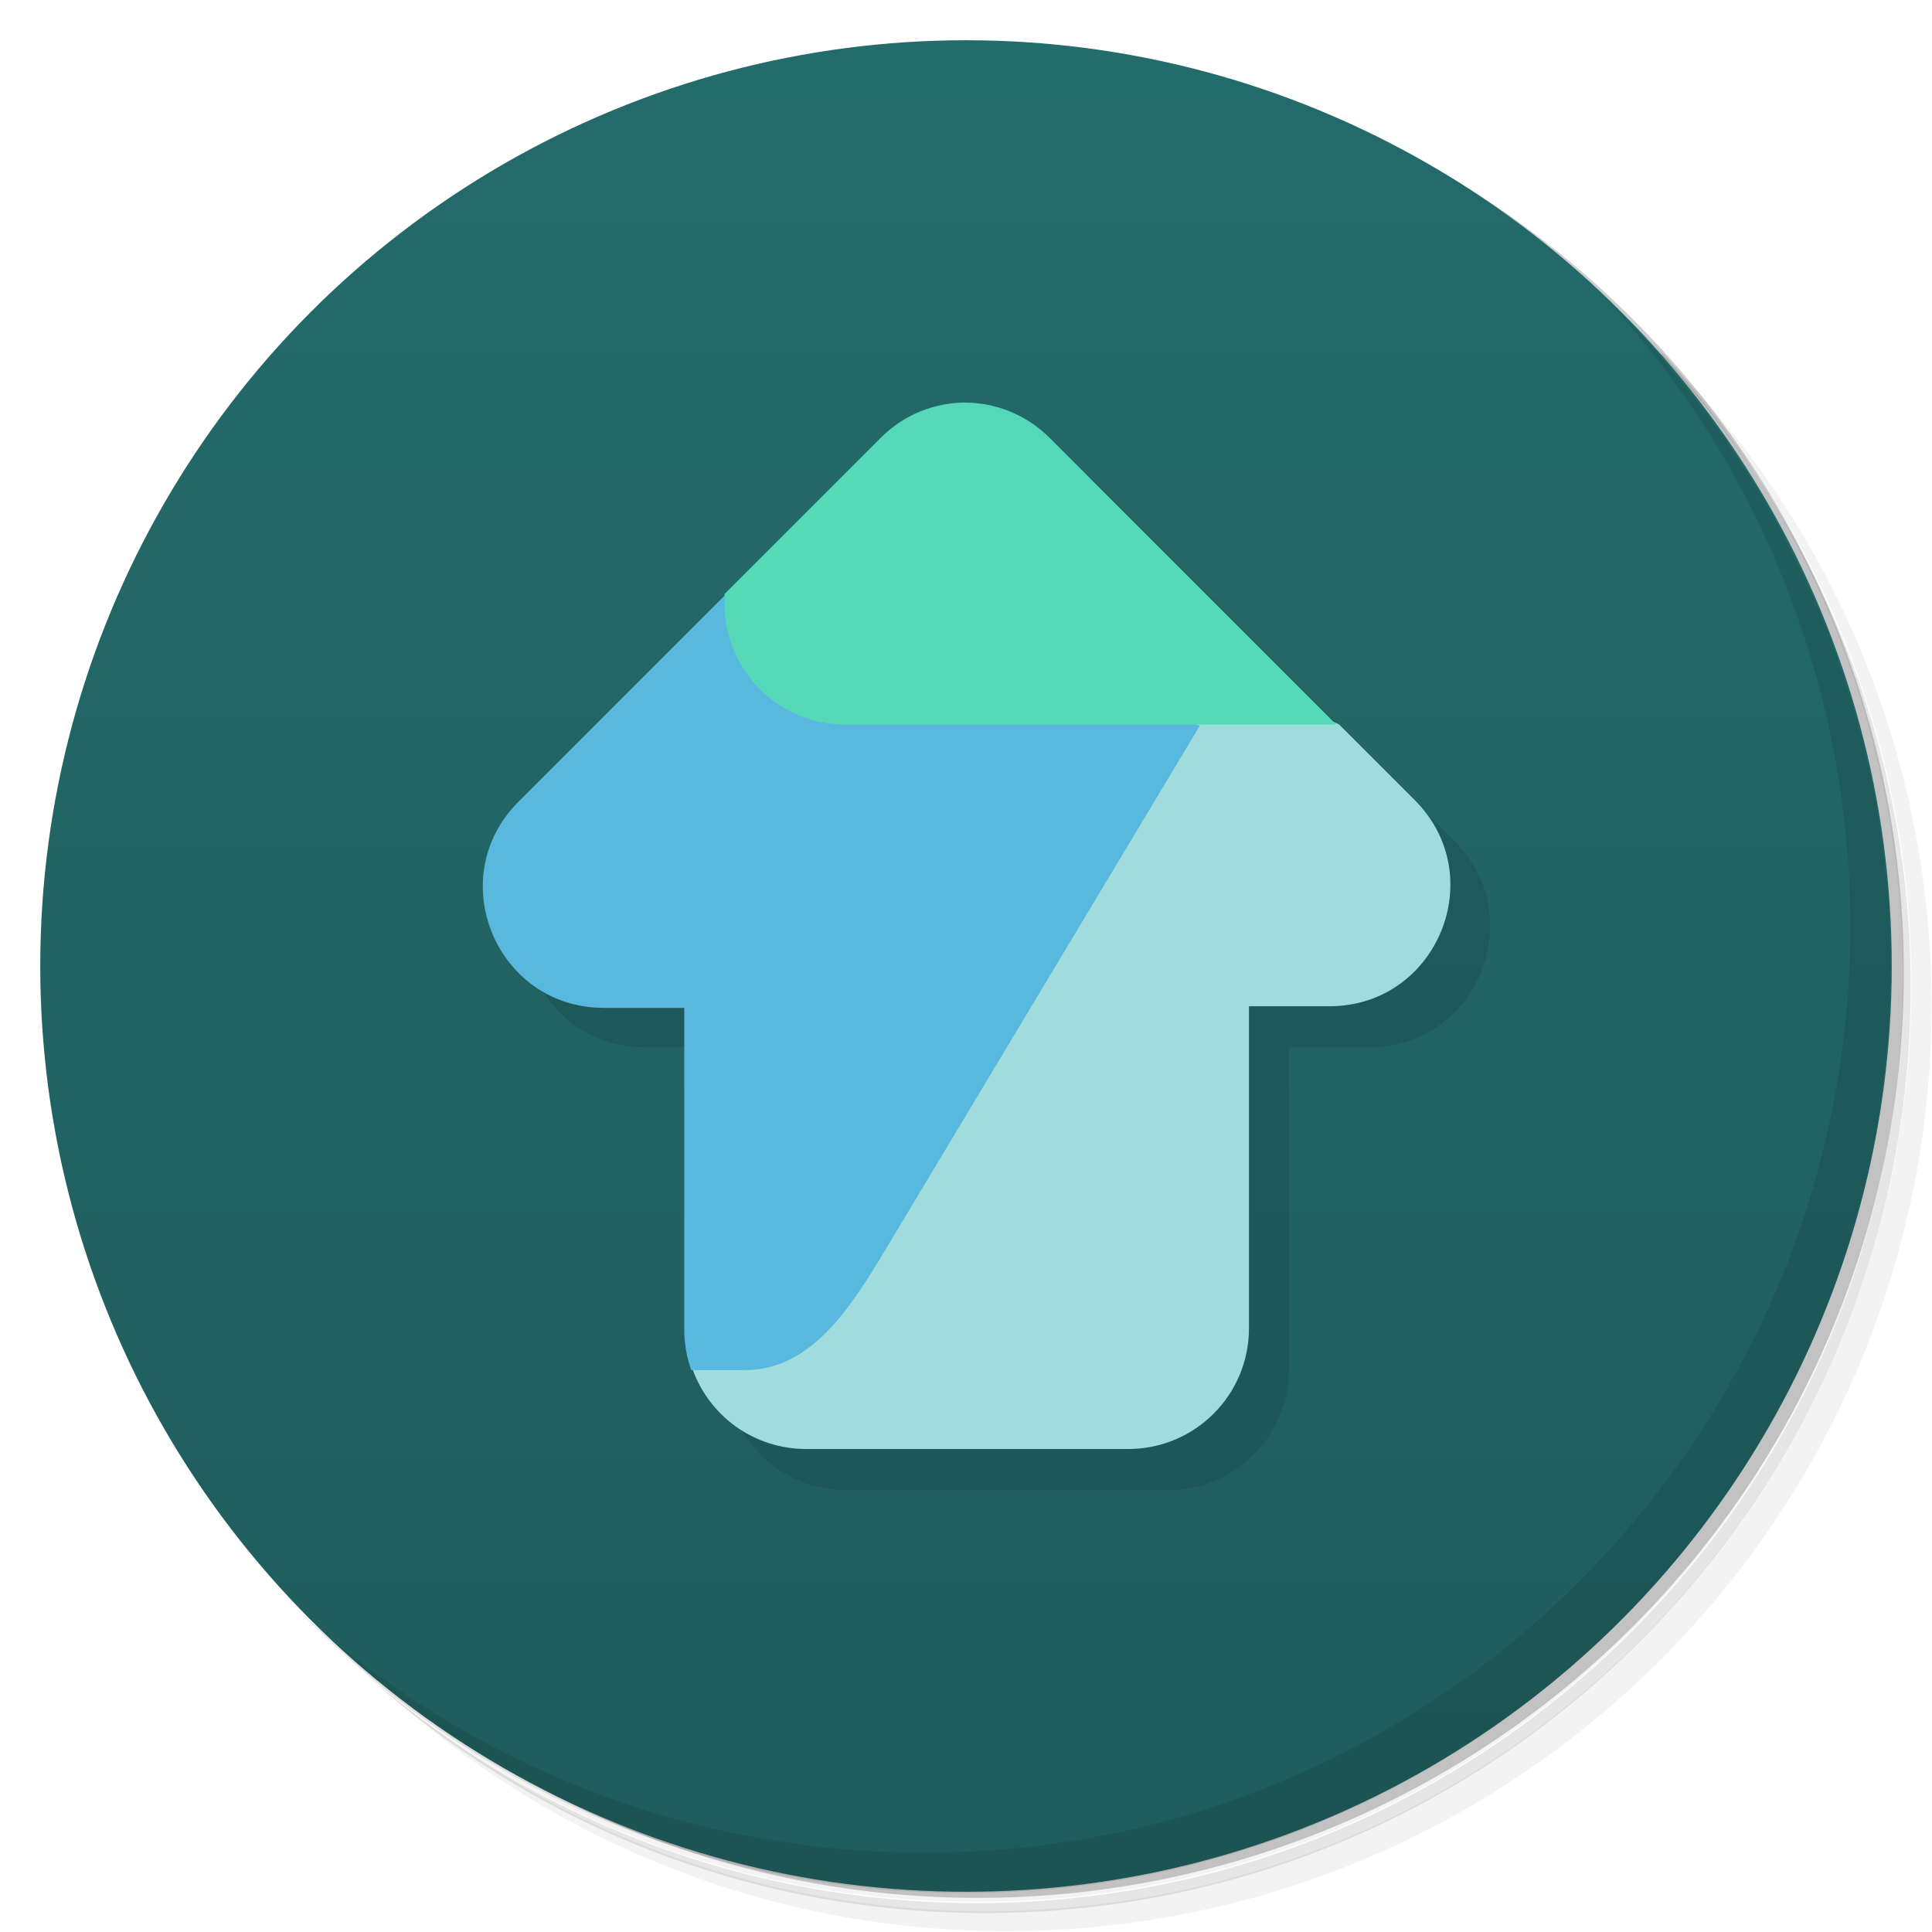 <svg version="1.1" viewBox="0 0 48 48" xmlns="http://www.w3.org/2000/svg">
 <defs>
  <linearGradient id="bg" x2="0" y1="1" y2="47" gradientUnits="userSpaceOnUse">
   <stop style="stop-color:#246b6b" offset="0"/>
   <stop style="stop-color:#1f5c5c" offset="1"/>
  </linearGradient>
 </defs>
 <path d="m36.3 5c5.86 4.06 9.69 10.8 9.69 18.5 0 12.4-10.1 22.5-22.5 22.5-7.67 0-14.4-3.83-18.5-9.69 1.04 1.82 2.31 3.5 3.78 4.97 4.08 3.71 9.51 5.97 15.5 5.97 12.7 0 23-10.3 23-23 0-5.95-2.26-11.4-5.97-15.5-1.47-1.48-3.15-2.74-4.97-3.78zm4.97 3.78c3.85 4.11 6.22 9.64 6.22 15.7 0 12.7-10.3 23-23 23-6.08 0-11.6-2.36-15.7-6.22 4.16 4.14 9.88 6.72 16.2 6.72 12.7 0 23-10.3 23-23 0-6.34-2.58-12.1-6.72-16.2z" style="opacity:.05"/>
 <path d="m41.3 8.78c3.71 4.08 5.97 9.51 5.97 15.5 0 12.7-10.3 23-23 23-5.95 0-11.4-2.26-15.5-5.97 4.11 3.85 9.64 6.22 15.7 6.22 12.7 0 23-10.3 23-23 0-6.08-2.36-11.6-6.22-15.7z" style="opacity:.1"/>
 <path d="m31.2 2.38c8.62 3.15 14.8 11.4 14.8 21.1 0 12.4-10.1 22.5-22.5 22.5-9.71 0-18-6.14-21.1-14.8a23 23 0 0 0 44.9-7 23 23 0 0 0-16-21.9z" style="opacity:.2"/>
 <circle cx="24" cy="24" r="23" style="fill:url(#bg)"/>
 <path d="m13.9 20.9c-1.89 1.89-0.551 5.12 2.12 5.12h2v8c0 1.66 1.34 3 3 3h8c1.66 0 3-1.34 3-3v-8h2c2.67-1e-3 4.01-3.23 2.12-5.12l-9-9s-12.9 8.71-13.2 9z" style="opacity:.1"/>
 <path d="m40 7.53c3.71 4.08 5.97 9.51 5.97 15.5 0 12.7-10.3 23-23 23-5.95 0-11.4-2.26-15.5-5.97 4.18 4.29 10 6.97 16.5 6.97 12.7 0 23-10.3 23-23 0-6.46-2.68-12.3-6.97-16.5z" style="opacity:.1"/>
 <path d="m29 16c-3.84 4.42-11.8 18-11.8 18 0.411 1.17 1.52 2 2.83 2h8c1.66 0 3-1.34 3-3v-8h2c2.67-1e-3 4.01-3.23 2.12-5.12l-1.88-1.88z" style="fill:#a1dcdd"/>
 <path d="m18 14.8-5.12 5.12c-1.89 1.89-0.551 5.12 2.12 5.12h2v8c0 0.352 0.064 0.687 0.174 1h1.33c1.66 0 2.64-1.57 3.5-3l7.8-13c0.409-0.003-11.8-3.24-11.8-3.24z" style="fill:#59b8de"/>
 <path d="m24 10c-0.768 0-1.54 0.293-2.12 0.879l-3.88 3.88v0.242c0 1.66 1.34 3 3 3h12.2l-7.12-7.12c-0.586-0.586-1.35-0.879-2.12-0.879z" style="fill:#55d8b7"/>
</svg>
